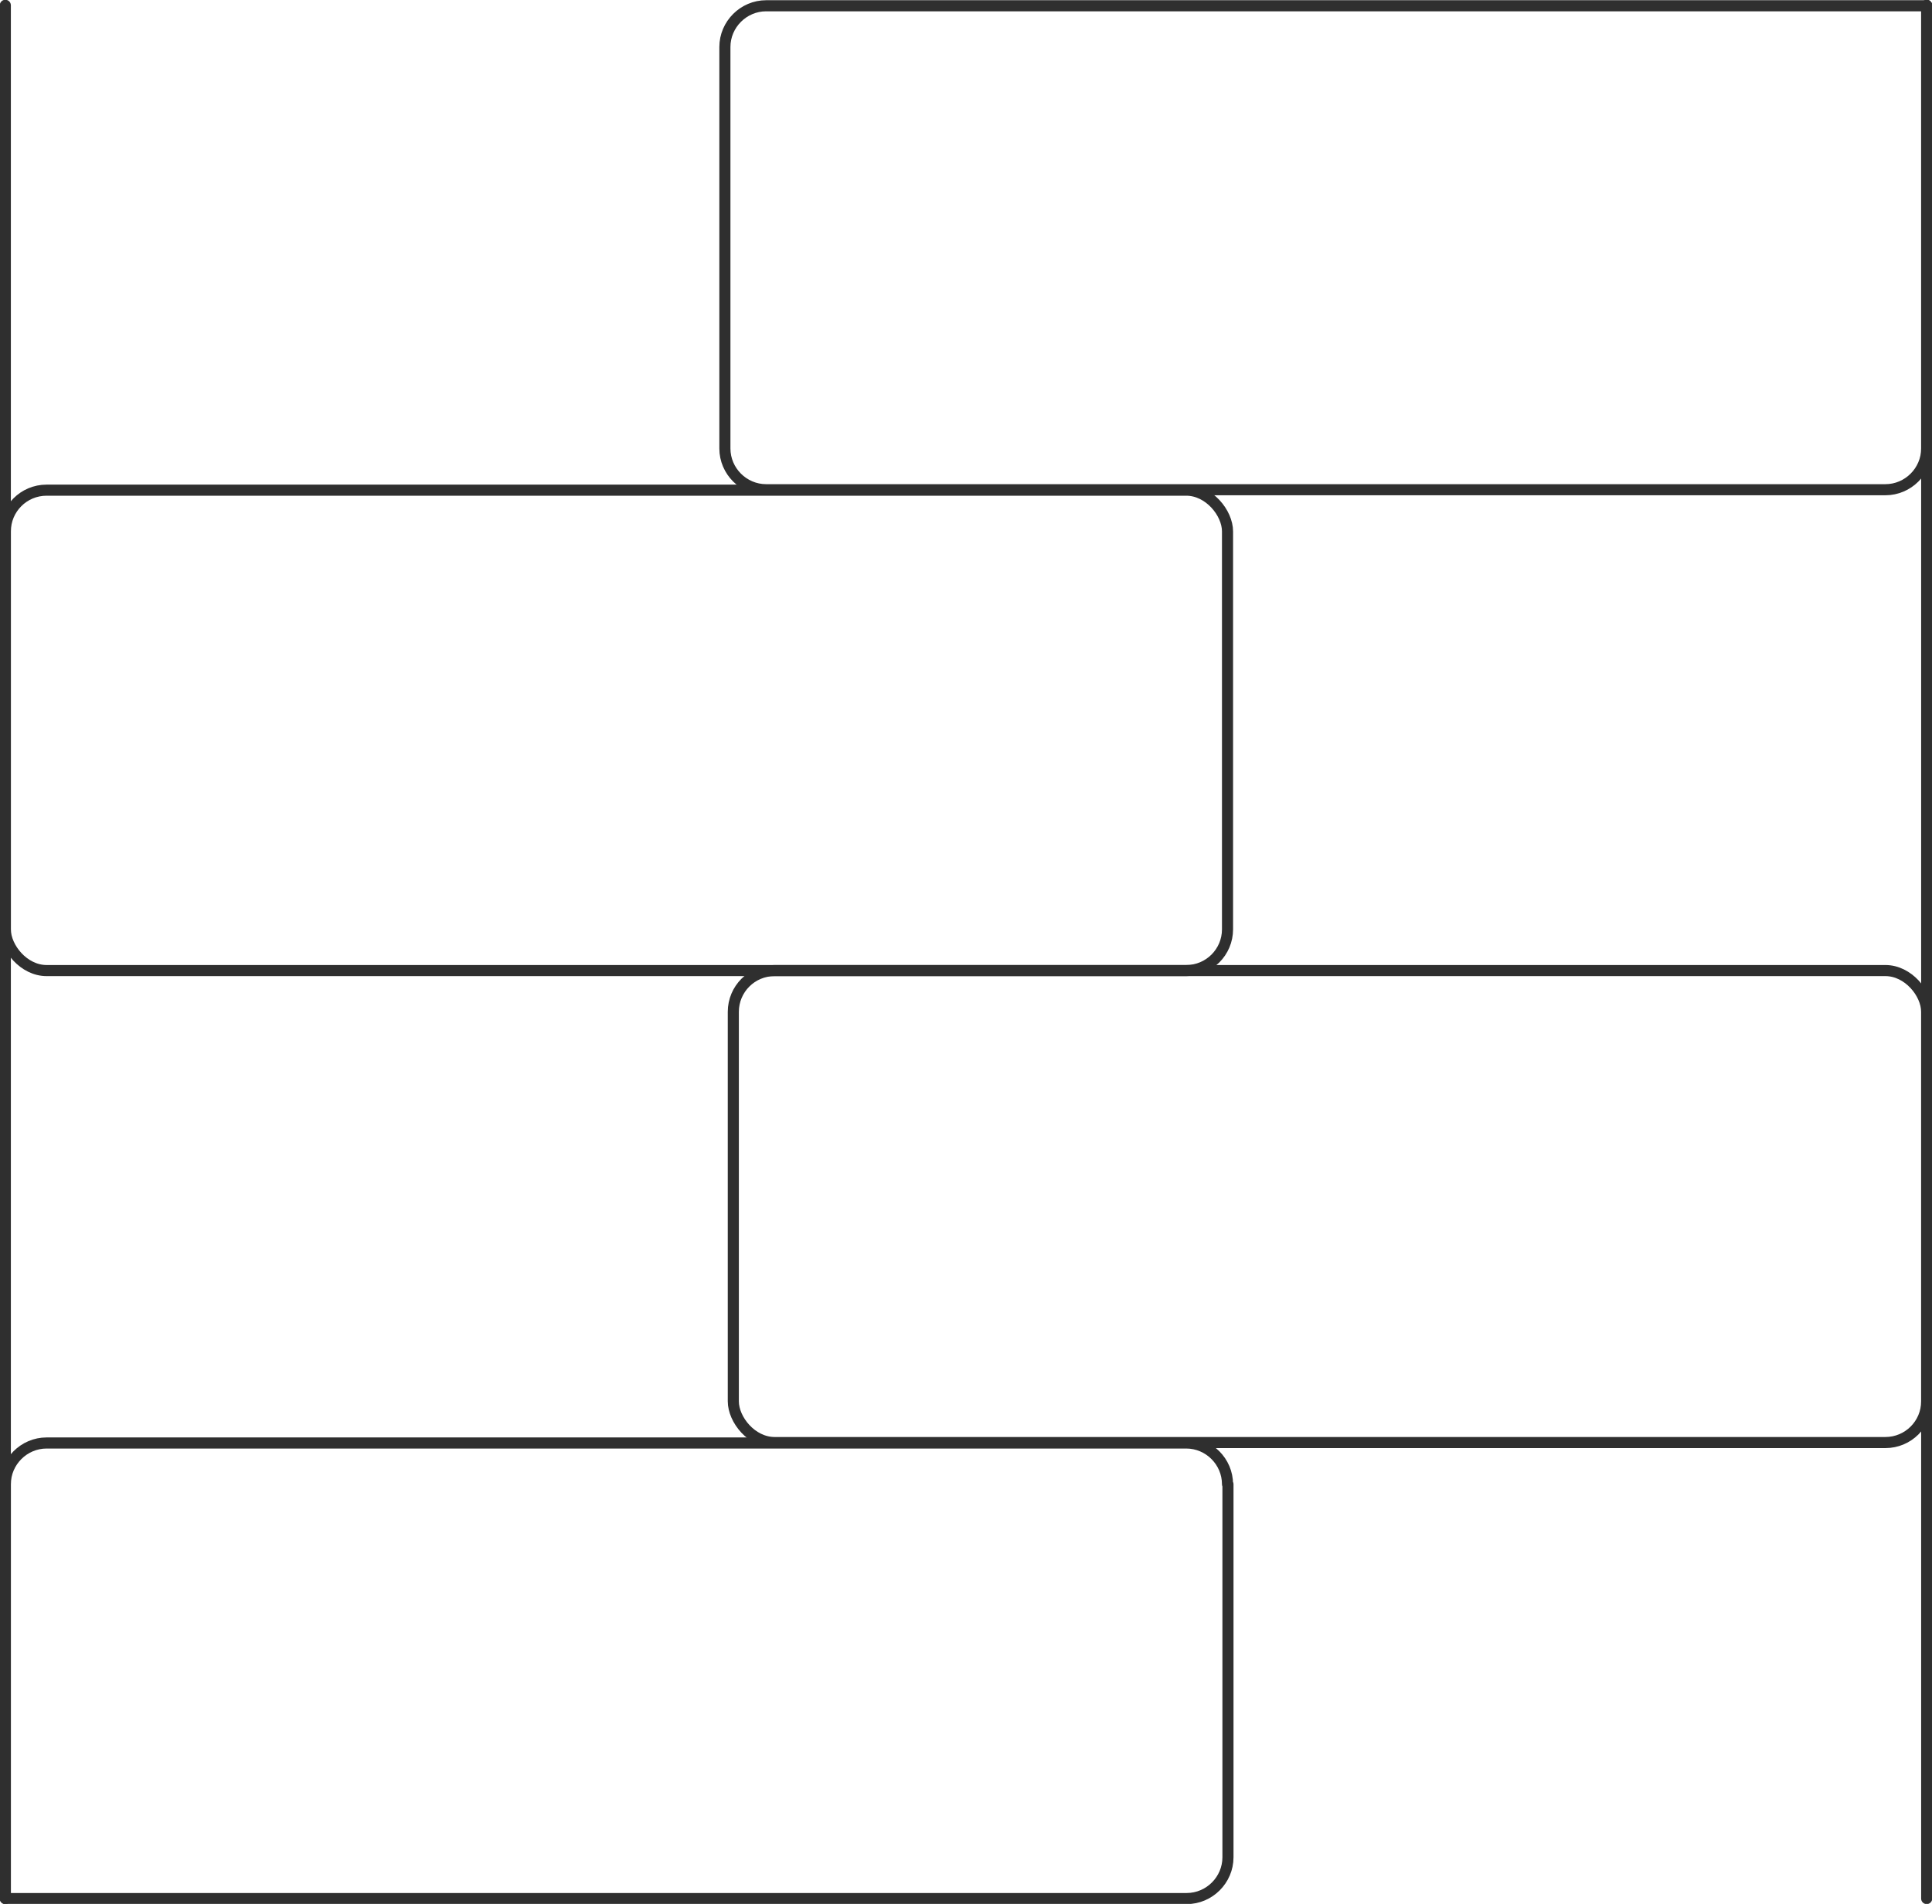 <?xml version="1.0" encoding="UTF-8"?>
<svg id="Layer_2" data-name="Layer 2" xmlns="http://www.w3.org/2000/svg" viewBox="0 0 43.55 42.92">
  <defs>
    <style>
      .cls-1 {
        fill: none;
        stroke: #2f2f2f;
        stroke-linecap: round;
        stroke-linejoin: round;
        stroke-width: .25px;
      }
    </style>
  </defs>
  <g id="Layer_1-2" data-name="Layer 1">
    <g>
      <path class="cls-1" d="m43.43.12v9.99c0,.51-.42.93-.93.93h-25.23c-.51,0-.93-.42-.93-.93V1.06c0-.51.42-.93.93-.93h26.16Z"/>
      <rect class="cls-1" x=".12" y="11.05" width="27.55" height="10.83" rx=".93" ry=".93"/>
      <rect class="cls-1" x="16.53" y="21.88" width="26.9" height="10.64" rx=".93" ry=".93"/>
      <path class="cls-1" d="m27.68,33.46v8.41c0,.51-.42.93-.93.93H.12v-9.34c0-.51.42-.93.93-.93h25.69c.51,0,.93.42.93.93Z"/>
      <line class="cls-1" x1=".12" y1="42.8" x2=".12" y2=".12"/>
      <line class="cls-1" x1="43.43" y1="42.8" x2="43.43" y2=".12"/>
    </g>
  </g>
</svg>